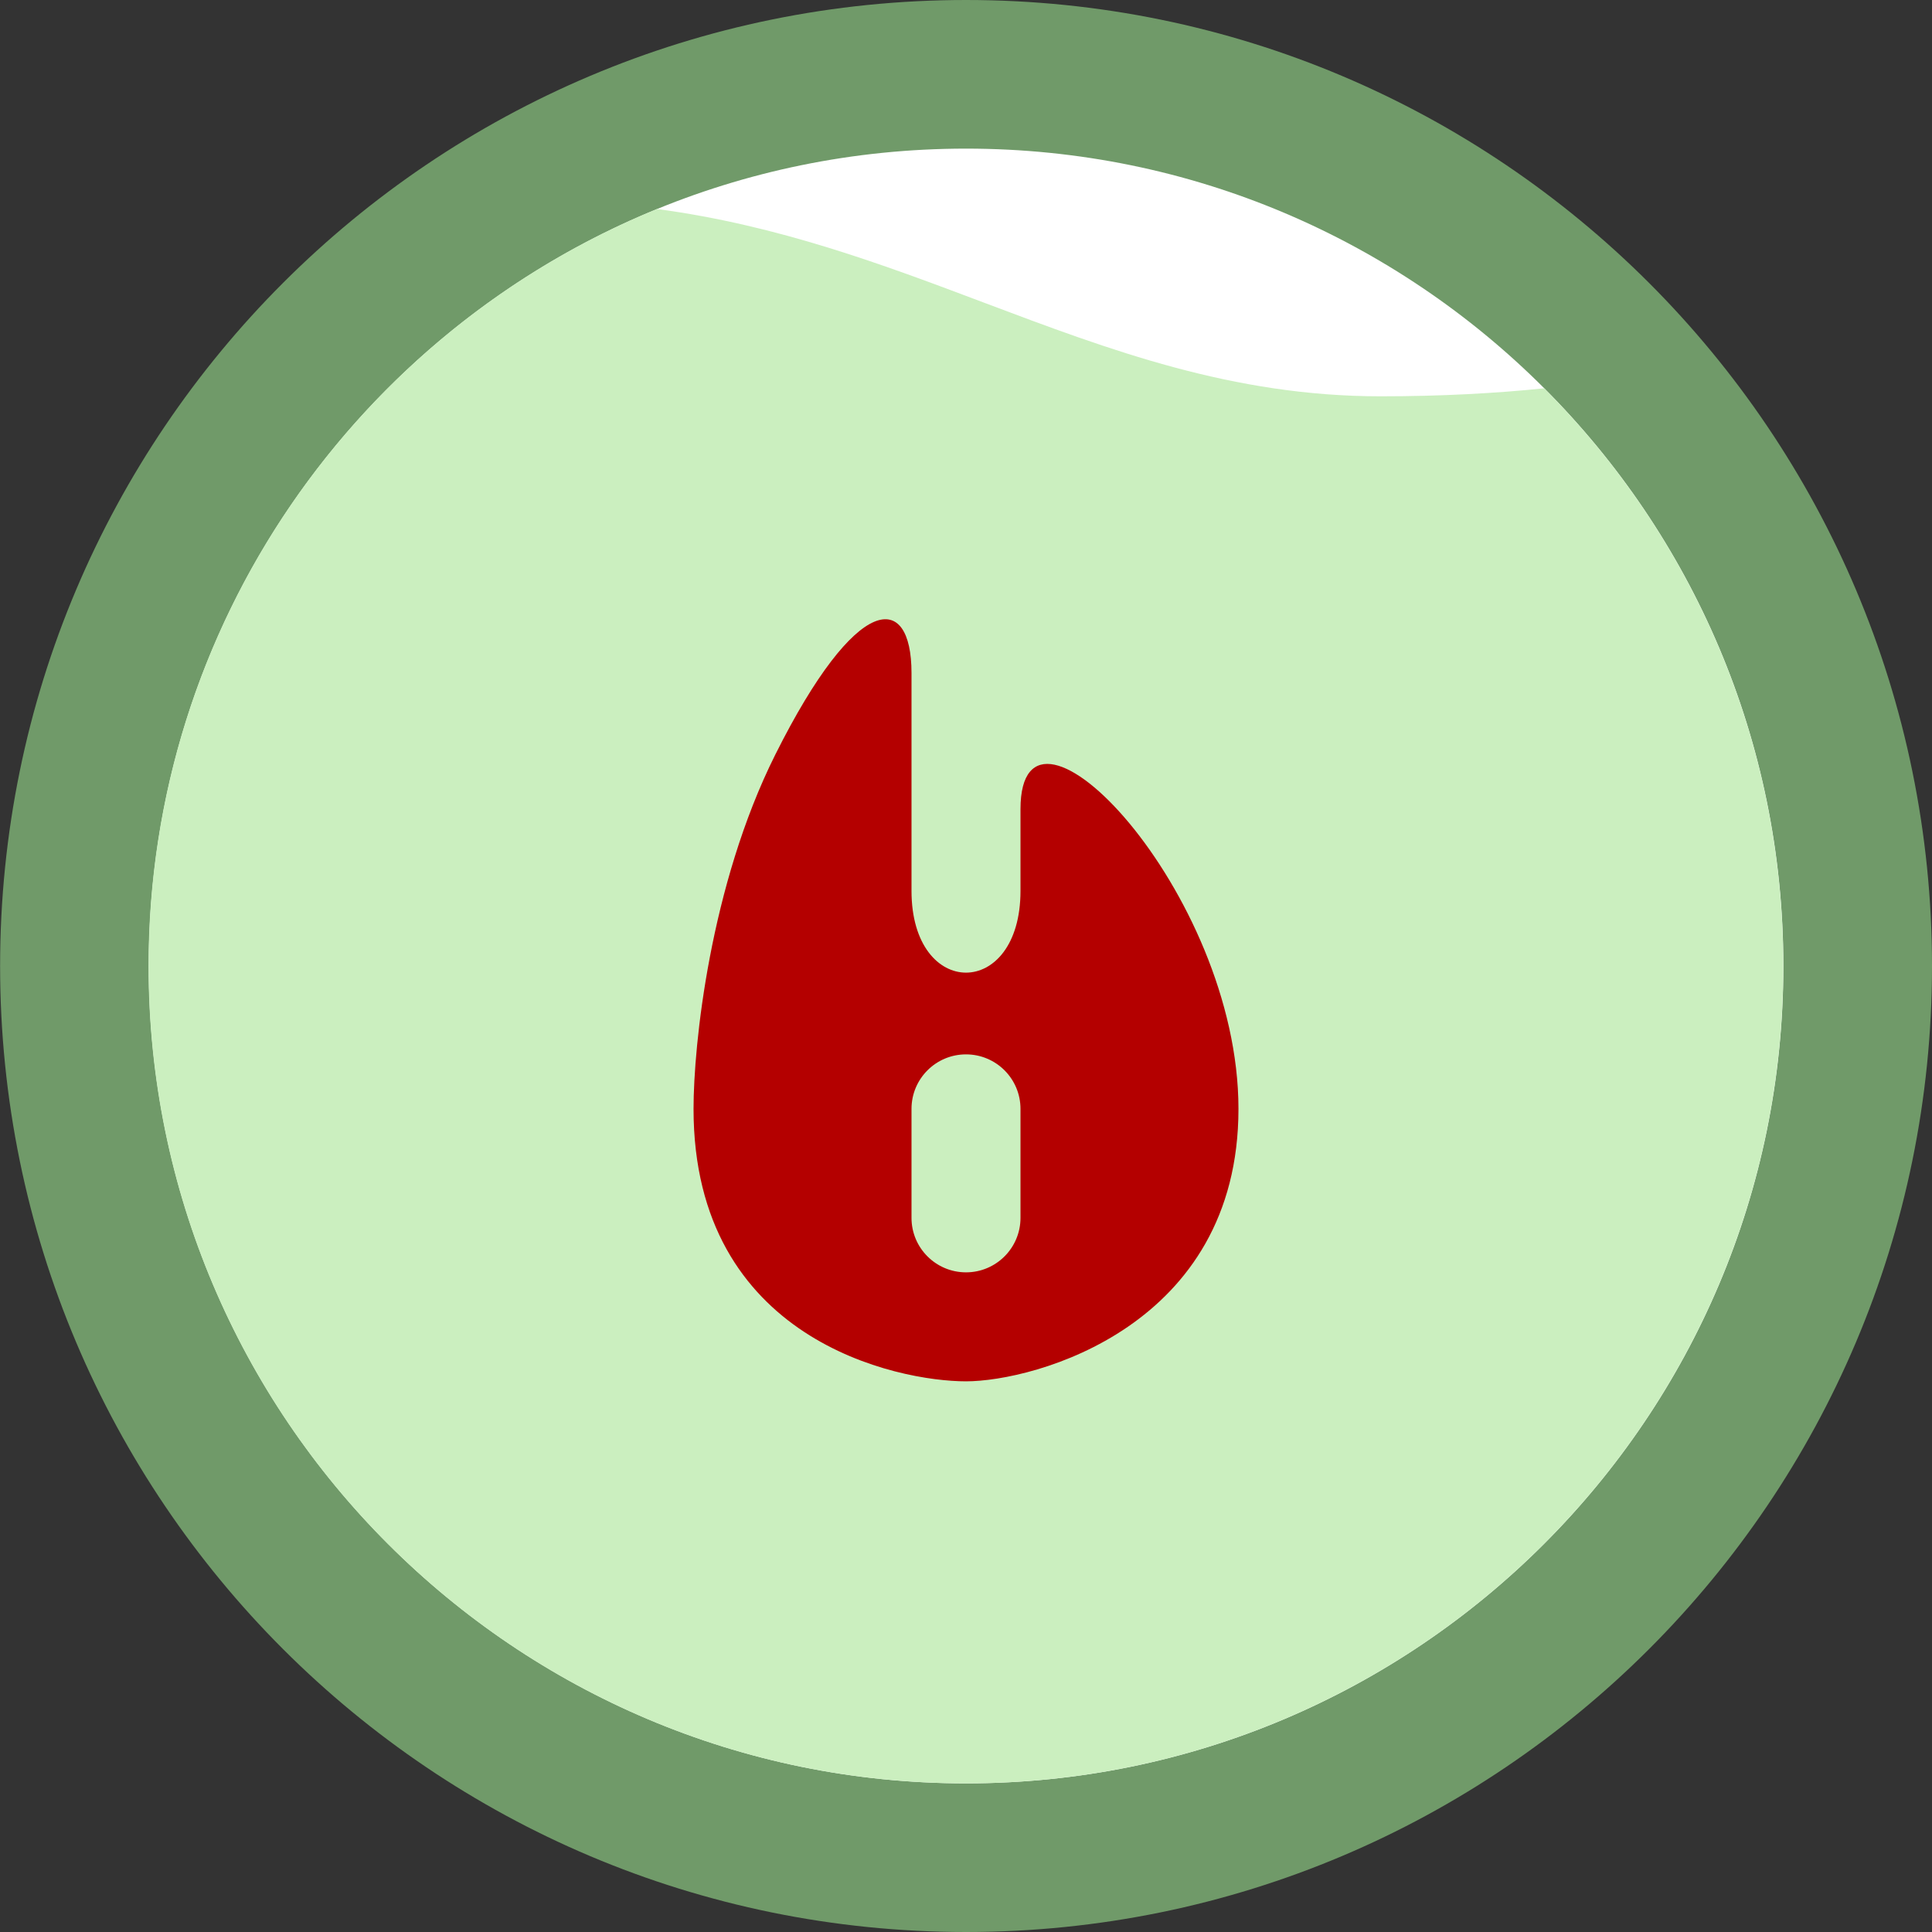 <svg width="78" height="78" viewBox="0 0 78 78" fill="none" xmlns="http://www.w3.org/2000/svg">
<rect x="0" y="0" width="78" height="78" fill="#333333" stroke="none"/>
<path d="M39.002 75C58.883 75 75 58.882 75 39C75 19.118 58.883 3 39.002 3C19.12 3 3.004 19.118 3.004 39C3.004 58.882 19.12 75 39.002 75Z" fill="white" stroke="#709A69" stroke-width="6"/>
<path fill-rule="evenodd" clip-rule="evenodd" d="M38.996 72C57.202 72 71.964 57.258 71.996 39.06V38.94C71.98 29.857 68.294 21.635 62.343 15.677C60.409 15.877 58.204 16 55.743 16C49.76 16 44.824 14.14 39.748 12.227C35.642 10.679 31.443 9.097 26.525 8.438C14.482 13.357 5.996 25.188 5.996 39C5.996 57.225 20.771 72 38.996 72Z" fill="#CBEFBF"/>
<path fill-rule="evenodd" clip-rule="evenodd" d="M28 44.768C28 42.201 28.66 35.748 31.3 30.468C34.6 23.868 36.8 23.868 36.8 27.168V35.968C36.8 38.168 37.9 39.268 39 39.268C40.1 39.268 41.2 38.168 41.2 35.968V32.668C41.2 26.867 50 35.968 50 44.768C50 53.568 41.75 55.768 39 55.768C36.25 55.768 28 54.117 28 44.768ZM39 42.568C37.785 42.568 36.8 43.553 36.8 44.768V49.168C36.8 50.383 37.785 51.368 39 51.368C40.215 51.368 41.2 50.383 41.2 49.168V44.768C41.2 43.553 40.215 42.568 39 42.568Z" fill="#B40000"/>
</svg>
